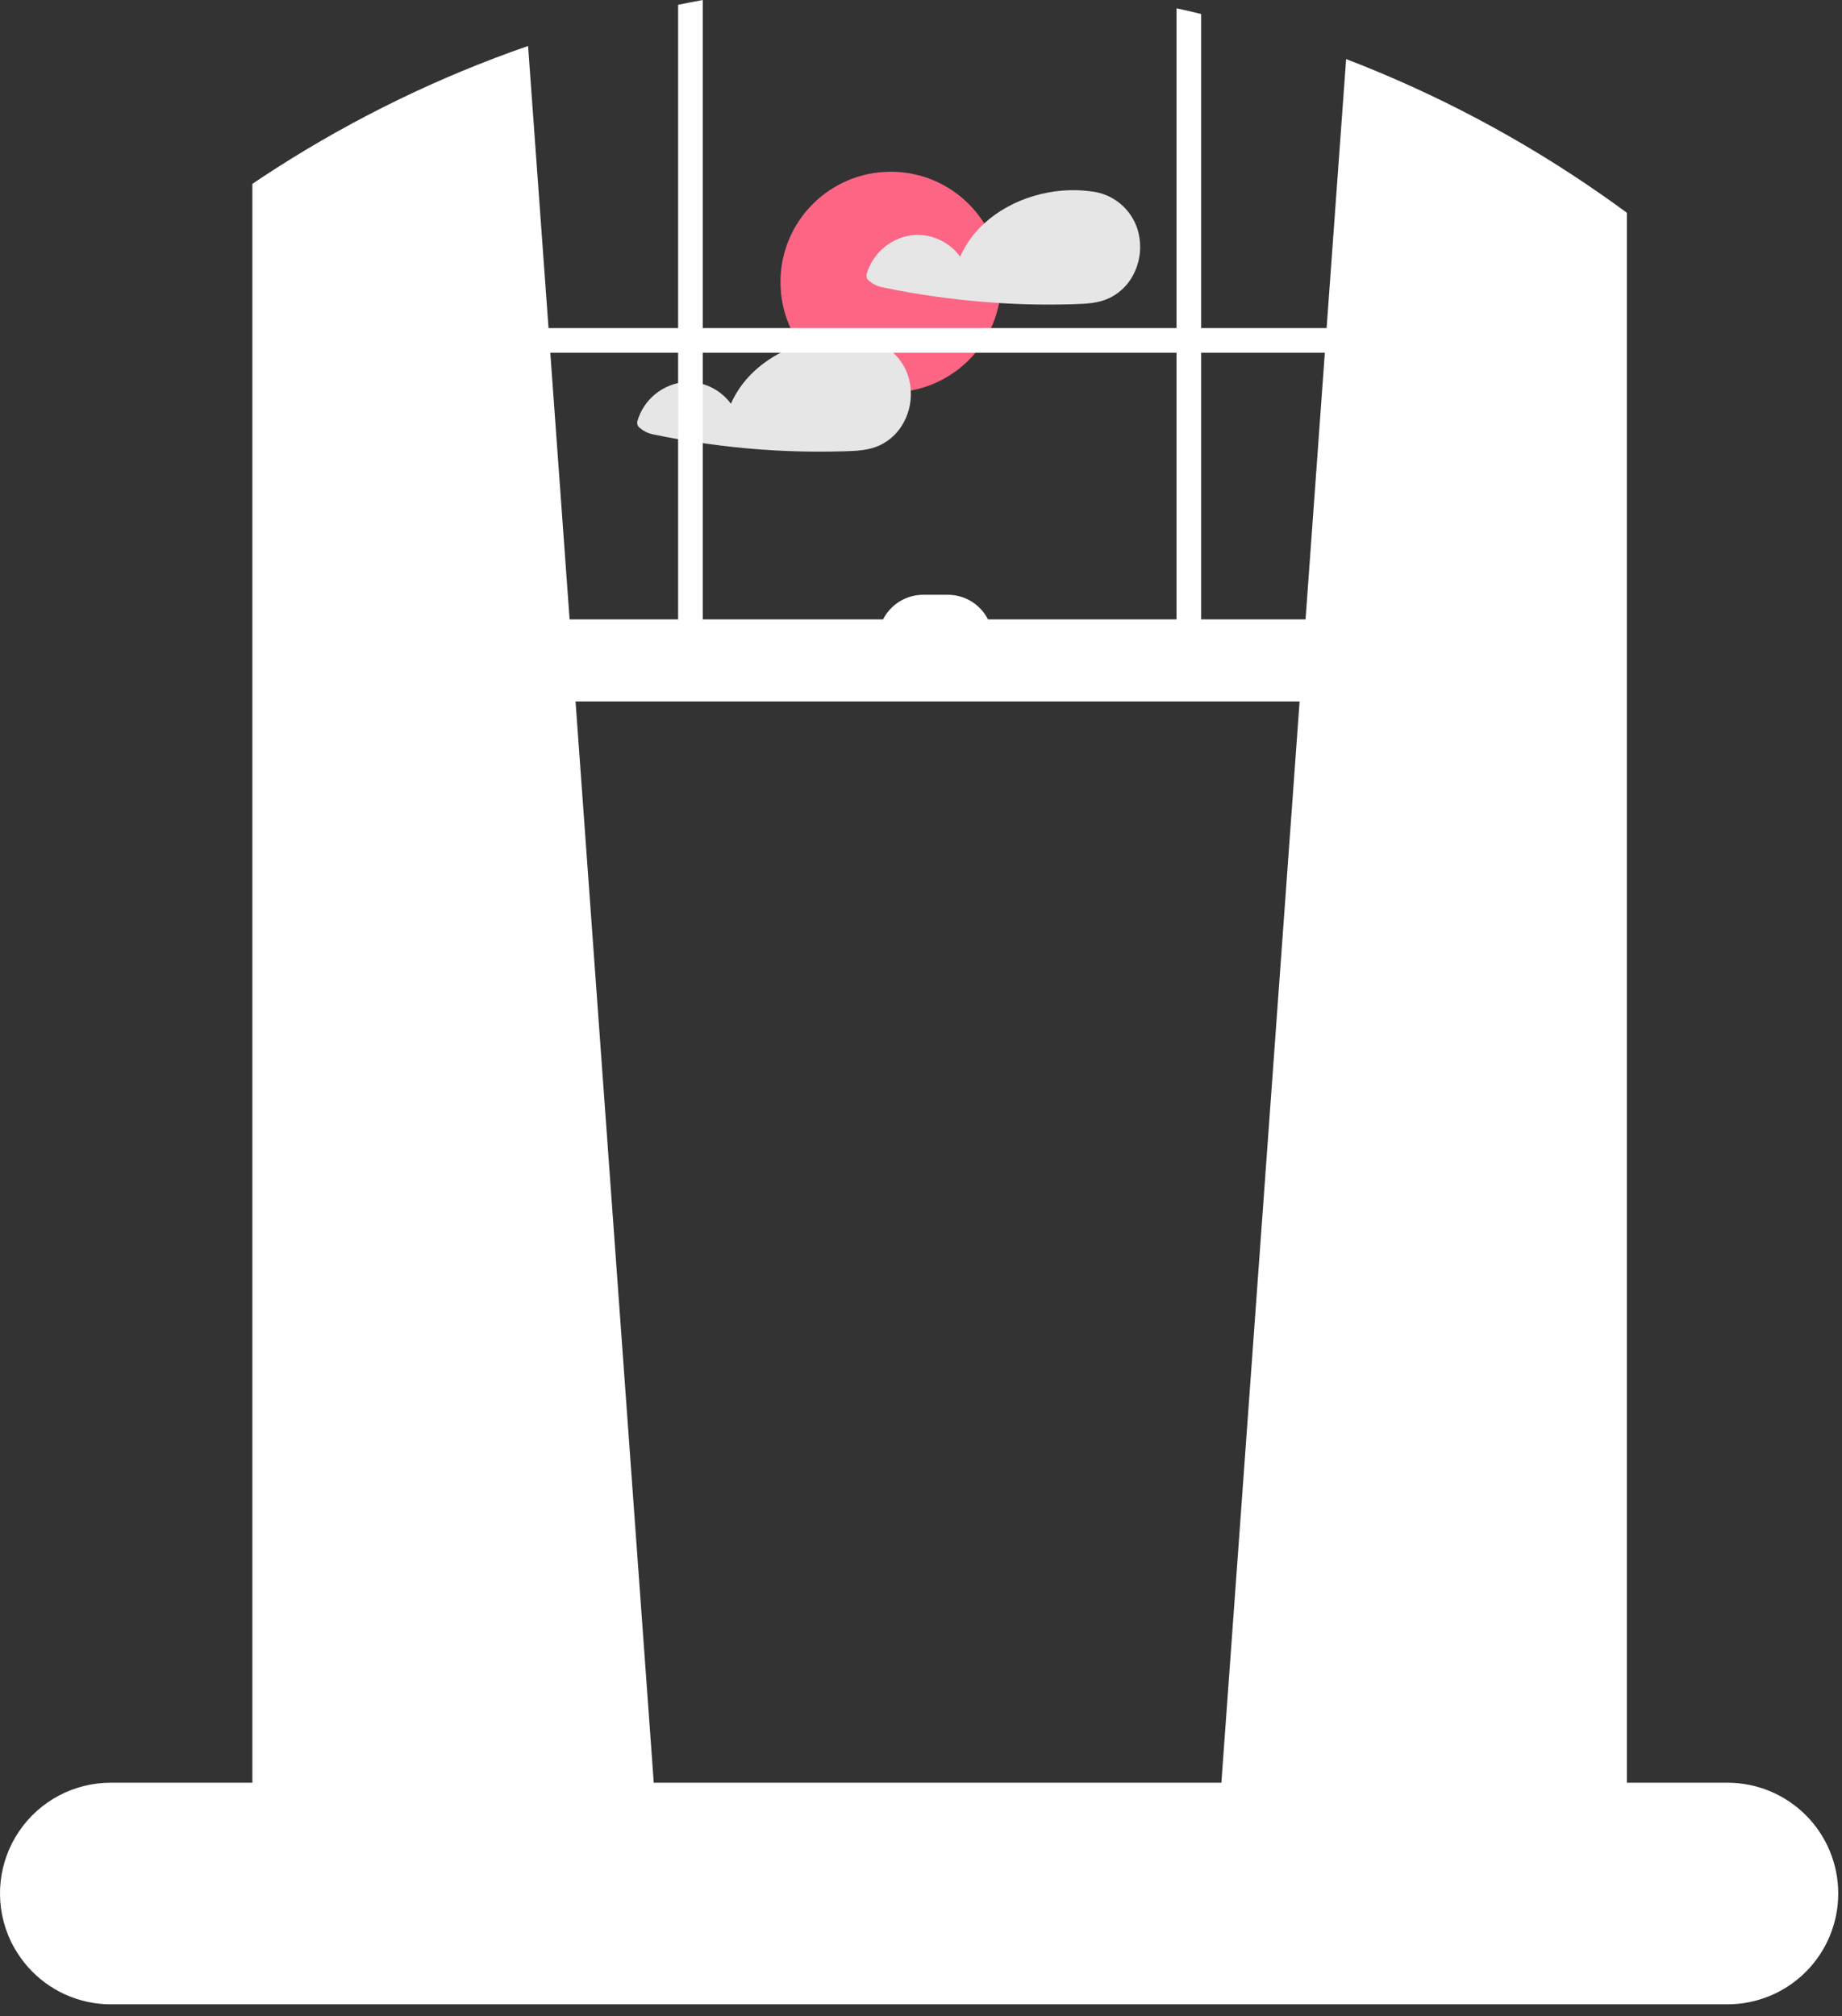 <svg width="127" height="139" viewBox="0 0 127 139" fill="none" xmlns="http://www.w3.org/2000/svg">
<rect x="0" y="0" width="127" height="139" fill="#333333" stroke="none"/>
<path d="M61.417 27.051C65.617 27.051 69.022 23.646 69.022 19.445C69.022 15.245 65.617 11.84 61.417 11.84C57.216 11.84 53.811 15.245 53.811 19.445C53.811 23.646 57.216 27.051 61.417 27.051Z" fill="#FD6584"/>
<path d="M78.439 15.844C78.224 15.141 77.809 14.515 77.243 14.045C76.678 13.575 75.987 13.28 75.257 13.198C75.24 13.196 75.223 13.196 75.206 13.198C75.185 13.191 75.164 13.187 75.143 13.183C72.596 12.853 69.765 13.656 67.859 15.405C67.152 16.044 66.586 16.824 66.199 17.695C65.846 17.213 65.38 16.824 64.843 16.562C64.305 16.3 63.712 16.172 63.114 16.191C62.343 16.242 61.607 16.53 61.005 17.015C60.404 17.499 59.966 18.158 59.753 18.9C59.729 18.991 59.736 19.087 59.771 19.174C59.807 19.26 59.869 19.333 59.949 19.382C60.178 19.578 60.451 19.716 60.744 19.786C61.373 19.92 62.009 20.043 62.644 20.154C63.886 20.37 65.134 20.546 66.39 20.68C67.219 20.769 68.049 20.839 68.882 20.891C70.603 21 72.332 21.025 74.055 20.971C74.909 20.943 75.73 20.914 76.51 20.538C77.079 20.258 77.565 19.835 77.92 19.31C78.255 18.806 78.474 18.234 78.564 17.635C78.653 17.036 78.611 16.424 78.439 15.844Z" fill="#E6E6E6"/>
<path d="M62.792 26.924C62.778 26.606 62.724 26.29 62.633 25.985C62.417 25.281 62.001 24.656 61.435 24.186C60.87 23.716 60.179 23.421 59.448 23.338C59.432 23.337 59.416 23.337 59.4 23.338C59.378 23.332 59.356 23.327 59.334 23.324C57.925 23.151 56.495 23.298 55.15 23.754C53.082 24.446 51.267 25.842 50.393 27.836C50.039 27.353 49.573 26.964 49.035 26.702C48.497 26.44 47.903 26.313 47.305 26.332C46.534 26.383 45.798 26.67 45.196 27.155C44.595 27.64 44.157 28.298 43.944 29.041C43.922 29.132 43.929 29.227 43.964 29.313C43.999 29.4 44.061 29.473 44.141 29.522C44.37 29.718 44.642 29.856 44.935 29.927C45.568 30.061 46.2 30.183 46.838 30.294C48.08 30.511 49.328 30.686 50.581 30.821C53.127 31.095 55.689 31.192 58.249 31.112C59.1 31.083 59.924 31.055 60.704 30.679C61.272 30.399 61.757 29.976 62.111 29.451C62.611 28.707 62.85 27.819 62.792 26.924Z" fill="#E6E6E6"/>
<path d="M119.102 122.905H112.169V14.672C111.702 14.328 111.232 13.986 110.756 13.653C110.662 13.587 110.568 13.522 110.474 13.456C104.991 9.621 99.059 6.47 92.811 4.073L91.466 22.617L91.466 22.618H82.816V0.966C82.252 0.826 81.688 0.695 81.118 0.573V22.618H48.452V0C47.885 0.105 47.318 0.214 46.754 0.33V22.618H37.819L37.819 22.617L36.409 3.17C30.328 5.278 24.517 8.095 19.096 11.562C18.908 11.681 18.72 11.801 18.532 11.926C18.153 12.171 17.774 12.422 17.401 12.676V122.905H7.64C6.391 122.904 5.161 123.209 4.057 123.795C2.954 124.38 2.011 125.227 1.311 126.261C0.611 127.296 0.176 128.486 0.043 129.728C-0.09 130.97 0.084 132.225 0.55 133.384C0.689 133.734 0.856 134.073 1.048 134.398C1.296 134.821 1.585 135.22 1.908 135.589C2.624 136.404 3.505 137.057 4.494 137.505C5.482 137.952 6.555 138.184 7.64 138.184H119.102C121.128 138.184 123.071 137.379 124.504 135.946C125.937 134.513 126.741 132.57 126.741 130.544C126.741 128.518 125.937 126.575 124.504 125.142C123.071 123.709 121.128 122.905 119.102 122.905L119.102 122.905ZM89.603 48.361L84.211 122.905H45.074L39.682 48.361H89.603ZM91.344 24.315L90.014 42.703H82.816V24.315H91.344ZM81.118 24.315V42.703H68.12C67.86 42.193 67.463 41.764 66.974 41.464C66.486 41.165 65.924 41.006 65.35 41.006H63.653C63.08 41.006 62.518 41.165 62.029 41.464C61.54 41.764 61.144 42.193 60.884 42.703H48.452V24.315H81.118ZM46.754 42.703H39.272L37.941 24.315H46.754V42.703Z" fill="white"/>
</svg>

